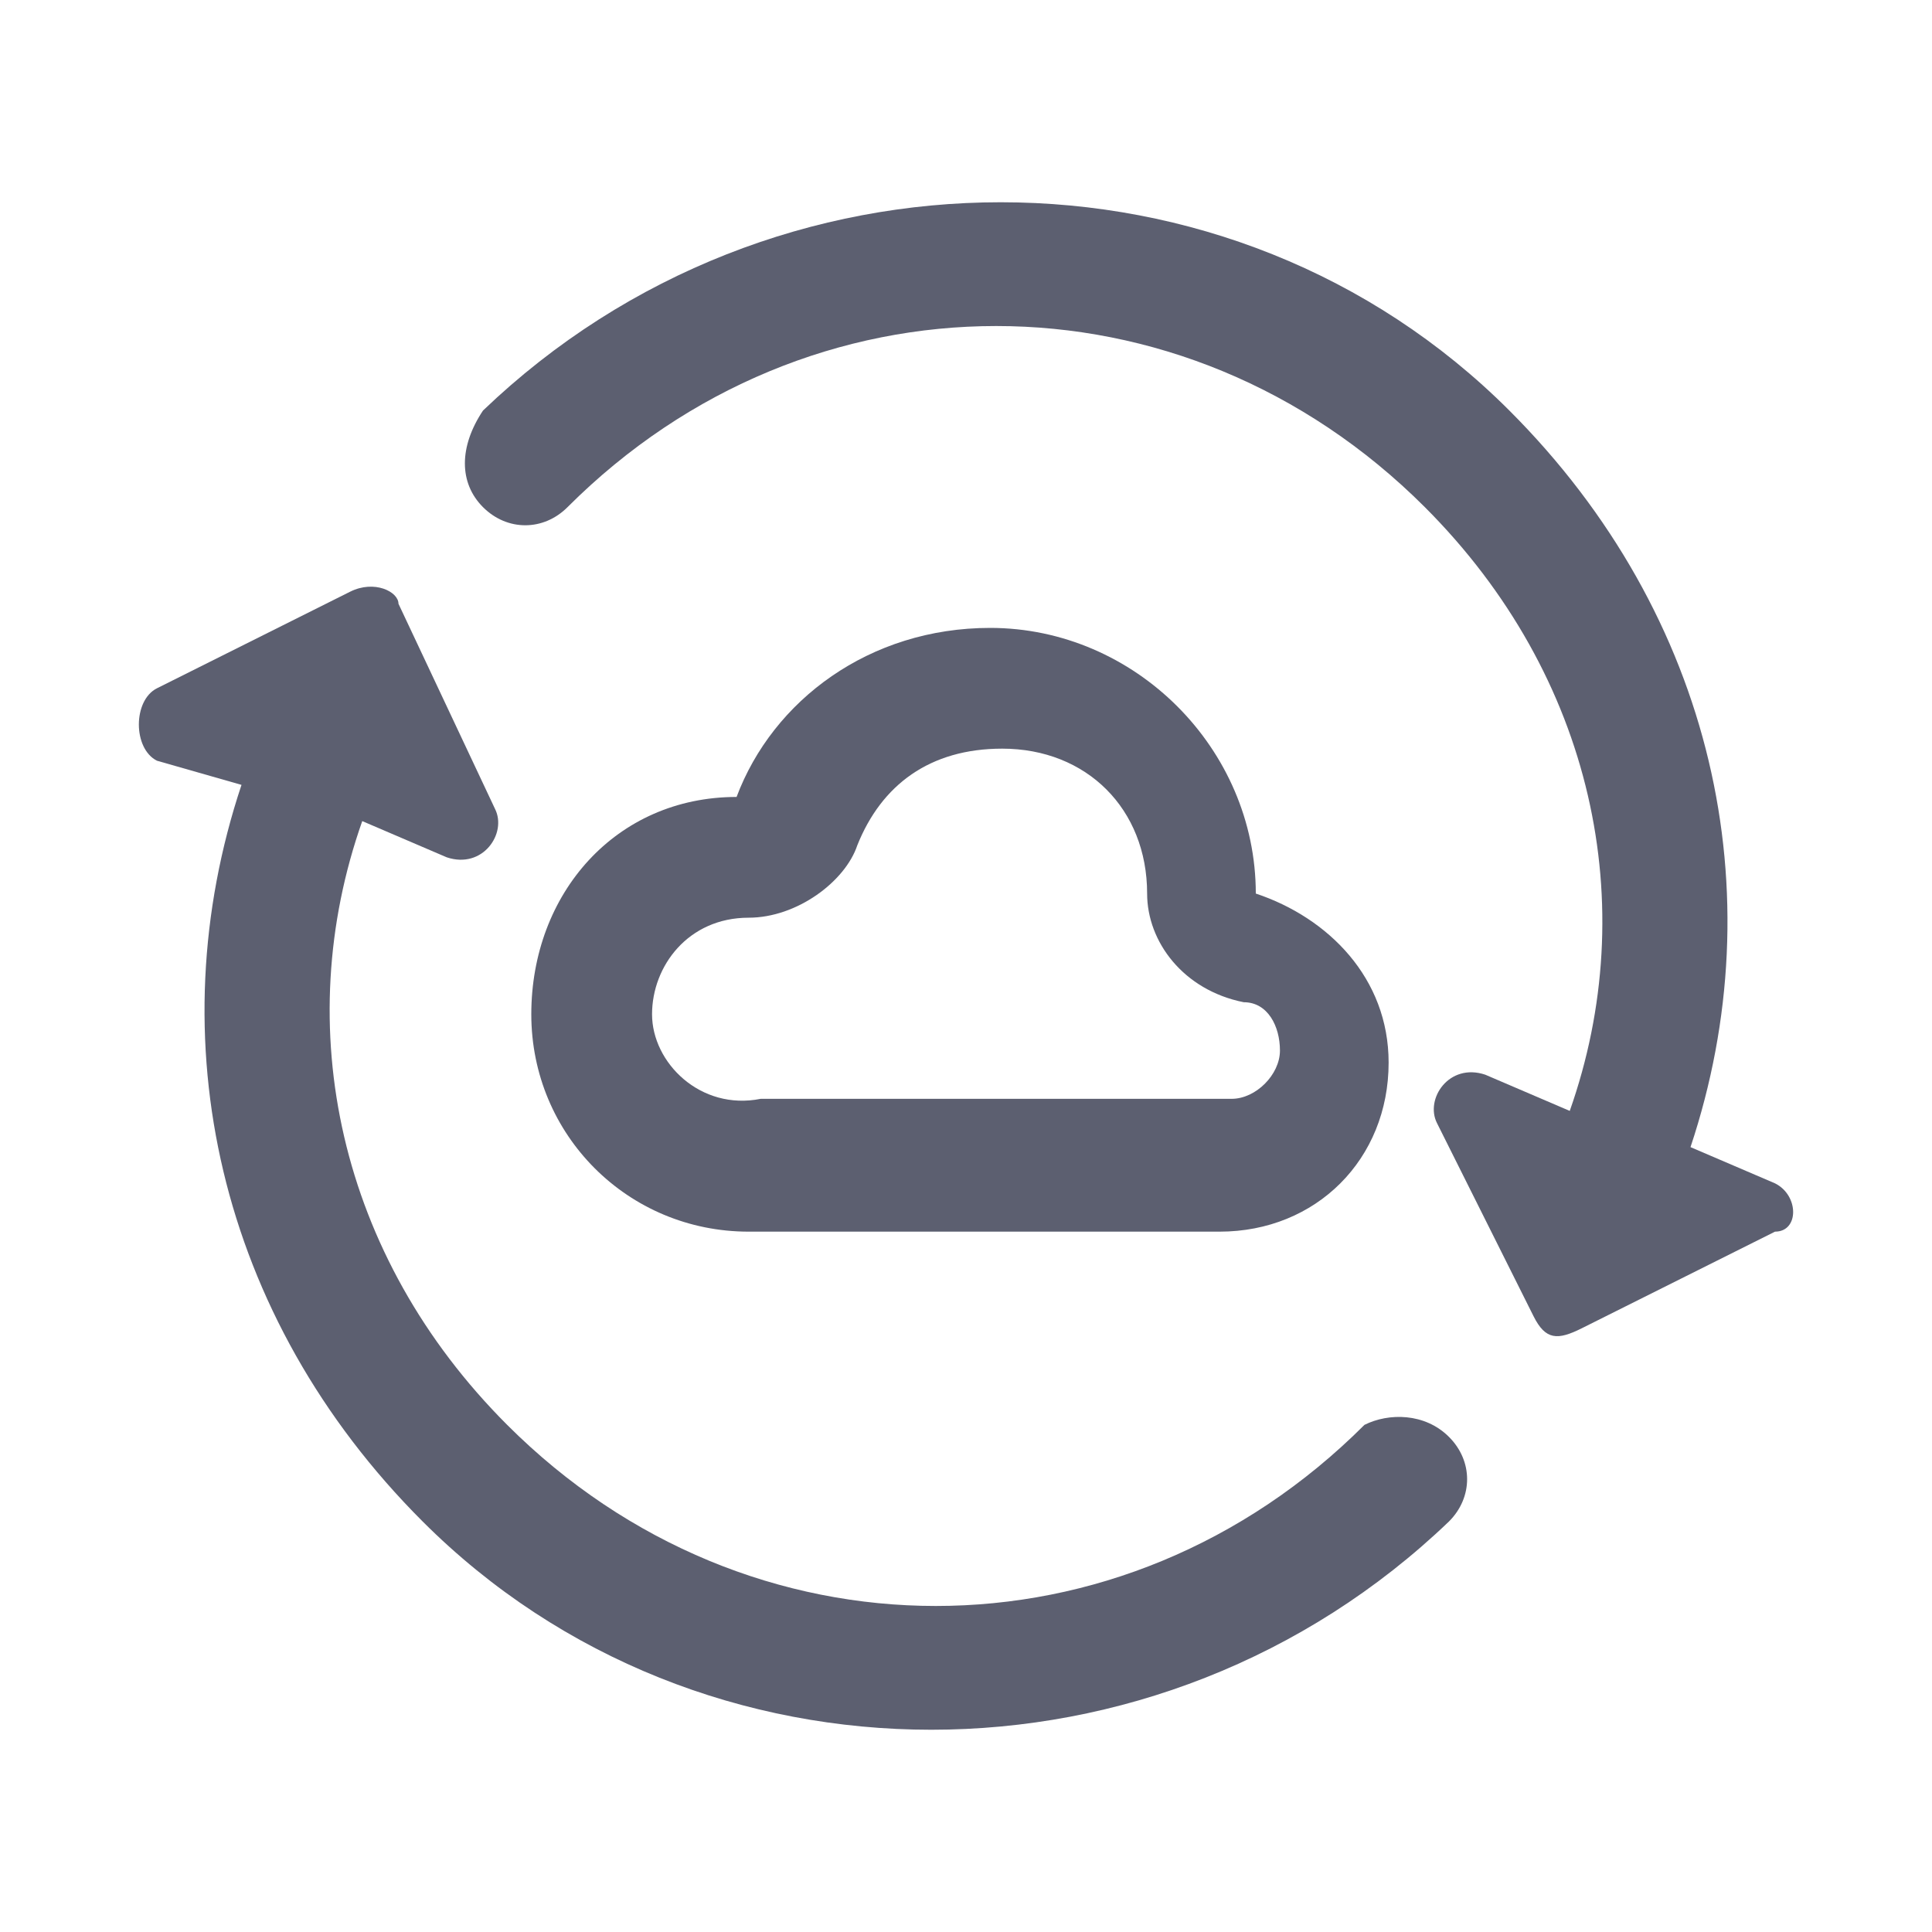 <?xml version="1.0" standalone="no"?><!DOCTYPE svg PUBLIC "-//W3C//DTD SVG 1.1//EN" "http://www.w3.org/Graphics/SVG/1.1/DTD/svg11.dtd"><svg t="1729320452056" class="icon" viewBox="0 0 1024 1024" version="1.1" xmlns="http://www.w3.org/2000/svg" p-id="7815" xmlns:xlink="http://www.w3.org/1999/xlink" width="200" height="200"><path d="M940.8 627.2l-44.8-19.2c44.8-134.4 12.8-281.6-96-390.4-147.2-147.2-390.4-147.2-544 0-12.8 19.2-12.8 38.4 0 51.2 12.8 12.8 32 12.8 44.8 0 128-128 326.4-128 454.4 0 89.6 89.6 115.2 211.2 76.8 320l-44.8-19.2c-19.2-6.4-32 12.8-25.6 25.6l51.2 102.4c6.4 12.8 12.8 12.8 25.6 6.4l102.4-51.2c12.8 0 12.8-19.2 0-25.6zM723.2 755.2c-128 128-326.4 128-454.4 0-89.6-89.6-115.2-211.2-76.8-320l44.8 19.2c19.2 6.4 32-12.8 25.6-25.6L211.2 320c0-6.4-12.8-12.8-25.6-6.4l-102.4 51.2c-12.8 6.4-12.8 32 0 38.4l44.8 12.8c-44.8 134.4-12.8 281.6 96 390.4 147.2 147.2 390.4 147.2 544 0 12.8-12.8 12.8-32 0-44.8-12.8-12.8-32-12.8-44.8-6.4z" fill="#5C5F70" p-id="7816"></path><path d="M646.4 652.8c51.2 0 89.6-38.4 89.6-89.6 0-44.8-32-76.8-70.4-89.6 0-76.8-64-140.8-140.8-140.8-64 0-115.2 38.4-134.4 89.6-64 0-108.8 51.2-108.8 115.2s51.2 115.2 115.2 115.2h249.6zM345.6 537.6c0-25.6 19.2-51.2 51.2-51.2 25.6 0 51.2-19.2 57.6-38.4 12.8-32 38.4-51.2 76.8-51.2 44.8 0 76.8 32 76.8 76.8 0 25.6 19.2 51.2 51.2 57.6 12.8 0 19.2 12.8 19.2 25.6s-12.8 25.6-25.6 25.6H403.2c-32 6.4-57.6-19.2-57.6-44.8z" fill="#5C5F70" p-id="7817"></path></svg>